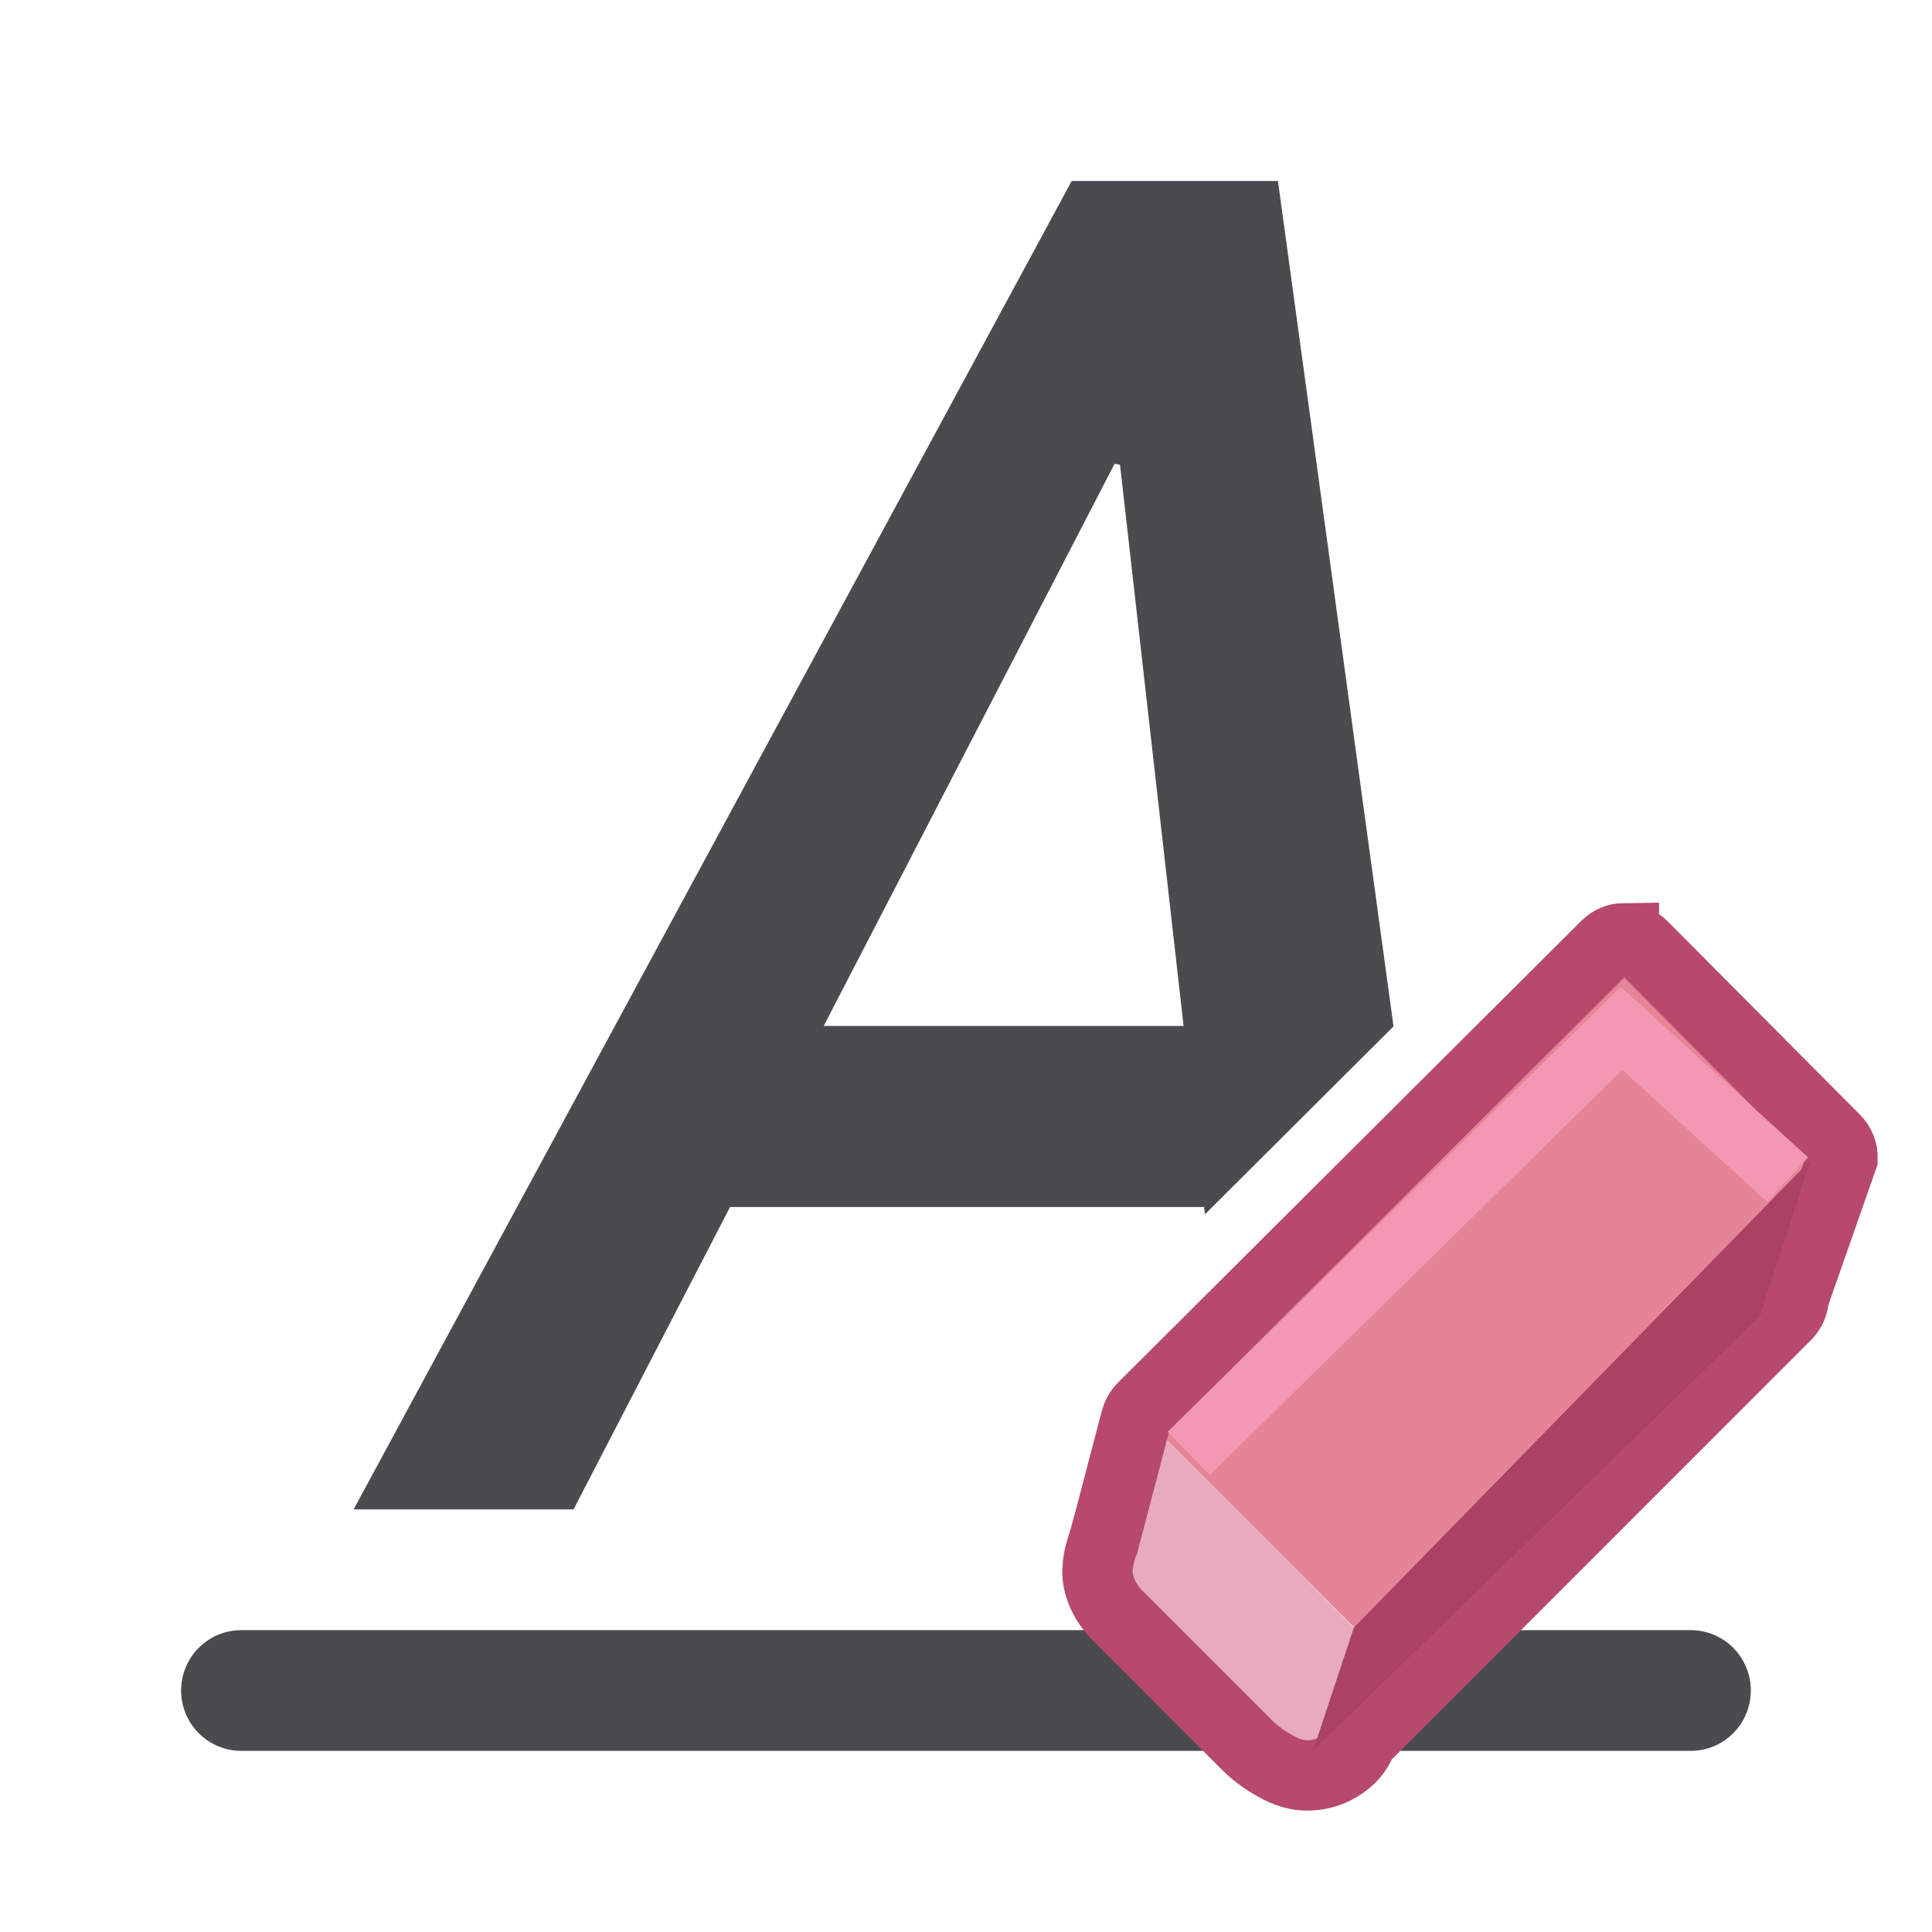 <svg viewBox="0 0 32 32" xmlns="http://www.w3.org/2000/svg"><path d="m17.75 2.998-11.893 22.002h3.643l2.592-5.008h7.852l.014.121 3.123-3.113-1.914-14.002zm.711 4.684.09.016 1.053 9.295h-5.961z" fill="#4b4b4f"/><path d="m4 27c-.554 0-1 .446-1 1s.446 1 1 1h6.248 5.521.461 5.521 6.248c.139 0 .271-.028.391-.078.359-.151.609-.506.609-.922 0-.554-.446-1-1-1h-4.281-6.727-1.984-6.727z" fill="#4b4b4f"/><g fill="#e68497" transform="matrix(1.165 0 0 1.166 3.182 3.178)"><path d="m16.519 20.389 6.495-6.642-2.741-2.752-6.59 6.562z"/><path d="m15.773 22.159c.19 0 .43-.133.441-.33l.316-1.423-2.848-2.85-.436 1.659c-.082.318-.208.49.082.78l1.836 1.834c.145.145.418.33.608.33z" fill="#e7acbc"/><path d="m20.356 10.602c-.094.001-.184.039-.251.106l-6.59 6.562c-.046.046-.079.103-.096.166l-.436 1.66c-.001.001-.001.001-.002.002-.034.131-.099.261-.109.474-.01.213.097.464.287.653l1.835 1.834c.099.099.221.194.362.276.141.082.291.159.504.159.18 0 .344-.053.493-.154.149-.102.298-.277.312-.518l-.107.236 6.106-6.103c.067-.067.105-.157.107-.251l.694-1.979c.002-.098-.036-.193-.106-.263l-2.74-2.752c-.07-.07-.165-.108-.263-.107z" fill="none" stroke="#b6496c"/><path d="m16.519 20.389 6.495-6.642-.725 2.222-6.353 6.174z" fill="#ab4263"/><path d="m14.17 17.92 6.152-6.038 2.363 2.15" fill="none" stroke="#f398b3" stroke-width=".858"/></g></svg>